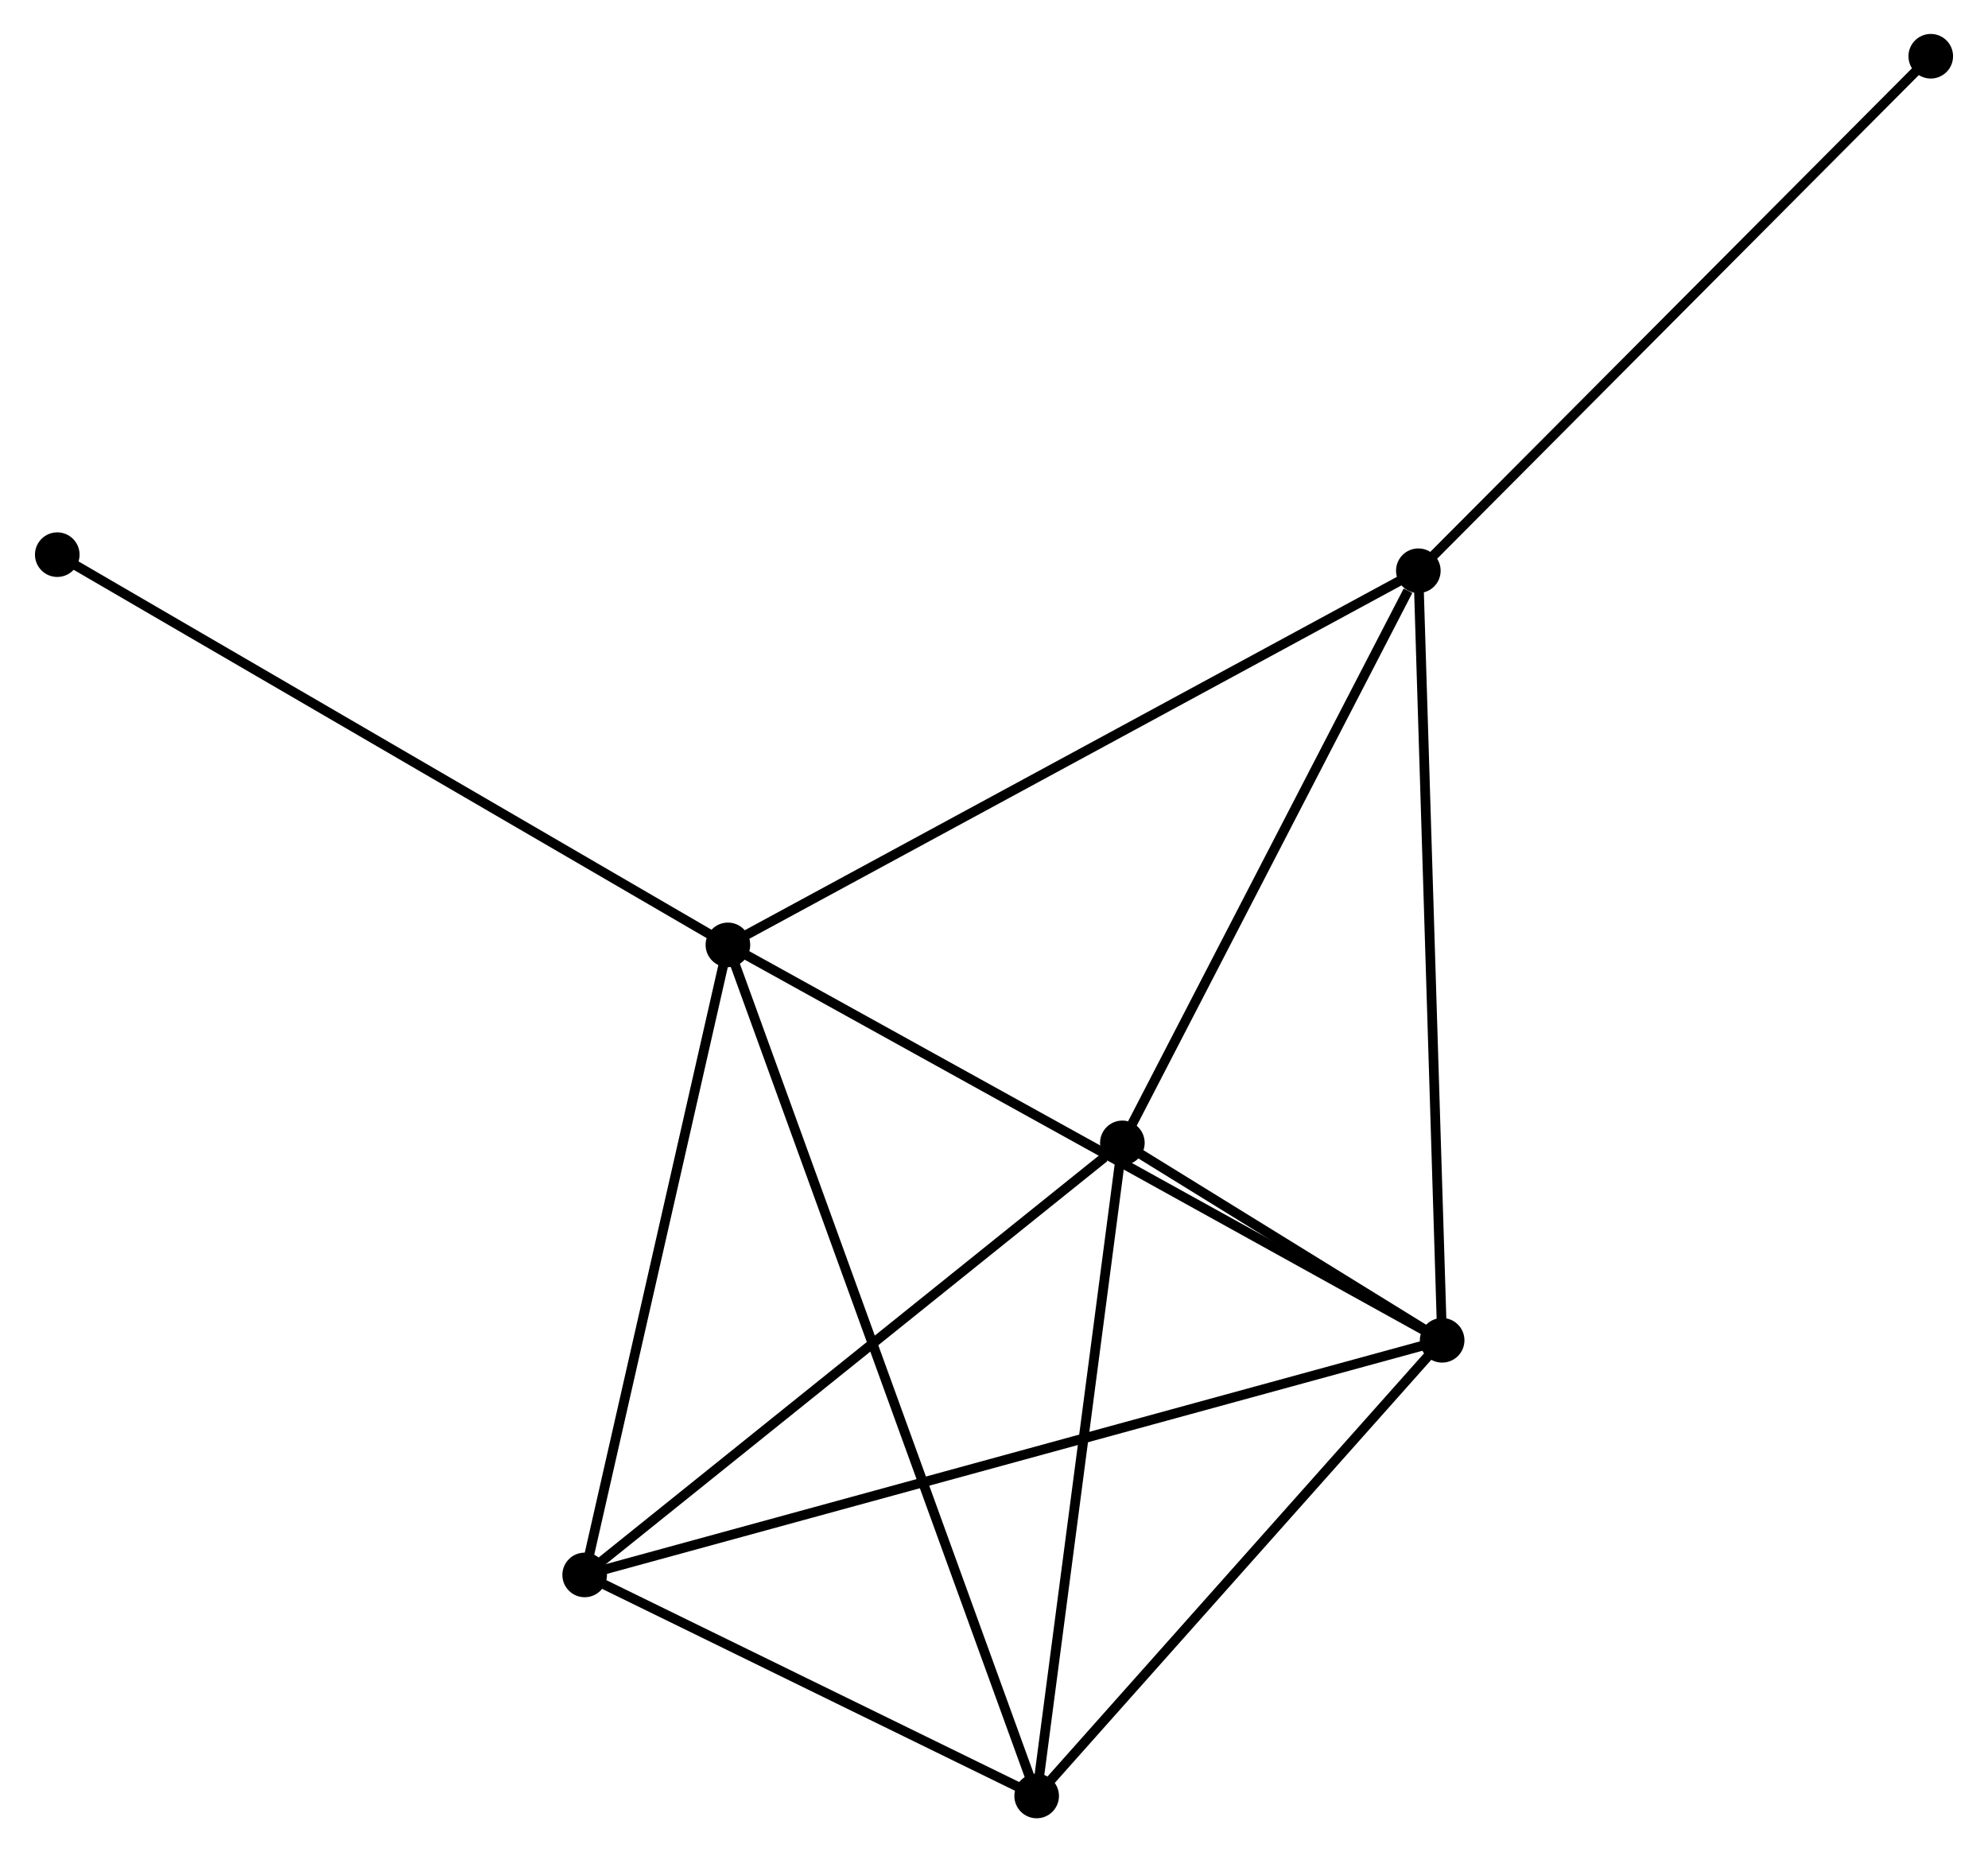 <?xml version="1.0" encoding="UTF-8" standalone="no"?>
<!DOCTYPE svg PUBLIC "-//W3C//DTD SVG 1.1//EN"
 "http://www.w3.org/Graphics/SVG/1.1/DTD/svg11.dtd">
<!-- Generated by graphviz version 2.36.0 (20140111.2315)
 -->
<!-- Title: %3 Pages: 1 -->
<svg width="205pt" height="191pt"
 viewBox="0.00 0.00 204.81 191.02" xmlns="http://www.w3.org/2000/svg" xmlns:xlink="http://www.w3.org/1999/xlink">
<g id="graph0" class="graph" transform="scale(1 1) rotate(0) translate(4 187.021)">
<title>%3</title>
<!-- 0 -->
<g id="node1" class="node"><title>0</title>
<ellipse fill="black" stroke="black" cx="70.963" cy="-89.575" rx="1.8" ry="1.8"/>
</g>
<!-- 1 -->
<g id="node2" class="node"><title>1</title>
<ellipse fill="black" stroke="black" cx="144.622" cy="-48.795" rx="1.8" ry="1.8"/>
</g>
<!-- 0&#45;&#45;1 -->
<g id="edge1" class="edge"><title>0&#45;&#45;1</title>
<path fill="none" stroke="black" d="M72.783,-88.567C82.974,-82.925 132.841,-55.317 142.865,-49.767"/>
</g>
<!-- 3 -->
<g id="node3" class="node"><title>3</title>
<ellipse fill="black" stroke="black" cx="56.191" cy="-24.597" rx="1.8" ry="1.8"/>
</g>
<!-- 0&#45;&#45;3 -->
<g id="edge2" class="edge"><title>0&#45;&#45;3</title>
<path fill="none" stroke="black" d="M70.536,-87.7C68.379,-78.212 58.686,-35.57 56.591,-26.356"/>
</g>
<!-- 4 -->
<g id="node4" class="node"><title>4</title>
<ellipse fill="black" stroke="black" cx="142.167" cy="-128.161" rx="1.8" ry="1.8"/>
</g>
<!-- 0&#45;&#45;4 -->
<g id="edge3" class="edge"><title>0&#45;&#45;4</title>
<path fill="none" stroke="black" d="M72.723,-90.529C82.574,-95.867 130.779,-121.99 140.469,-127.241"/>
</g>
<!-- 5 -->
<g id="node5" class="node"><title>5</title>
<ellipse fill="black" stroke="black" cx="102.805" cy="-1.8" rx="1.8" ry="1.8"/>
</g>
<!-- 0&#45;&#45;5 -->
<g id="edge4" class="edge"><title>0&#45;&#45;5</title>
<path fill="none" stroke="black" d="M71.628,-87.741C75.772,-76.318 98.01,-15.017 102.144,-3.623"/>
</g>
<!-- 7 -->
<g id="node6" class="node"><title>7</title>
<ellipse fill="black" stroke="black" cx="1.8" cy="-129.819" rx="1.8" ry="1.8"/>
</g>
<!-- 0&#45;&#45;7 -->
<g id="edge5" class="edge"><title>0&#45;&#45;7</title>
<path fill="none" stroke="black" d="M69.253,-90.57C59.767,-96.089 13.673,-122.91 3.704,-128.711"/>
</g>
<!-- 1&#45;&#45;3 -->
<g id="edge7" class="edge"><title>1&#45;&#45;3</title>
<path fill="none" stroke="black" d="M142.775,-48.289C131.267,-45.14 69.507,-28.24 58.028,-25.099"/>
</g>
<!-- 1&#45;&#45;4 -->
<g id="edge8" class="edge"><title>1&#45;&#45;4</title>
<path fill="none" stroke="black" d="M144.562,-50.757C144.222,-61.737 142.56,-115.467 142.226,-126.268"/>
</g>
<!-- 1&#45;&#45;5 -->
<g id="edge9" class="edge"><title>1&#45;&#45;5</title>
<path fill="none" stroke="black" d="M143.231,-47.231C136.882,-40.096 110.693,-10.664 104.244,-3.418"/>
</g>
<!-- 2 -->
<g id="node7" class="node"><title>2</title>
<ellipse fill="black" stroke="black" cx="111.644" cy="-69.156" rx="1.8" ry="1.8"/>
</g>
<!-- 1&#45;&#45;2 -->
<g id="edge6" class="edge"><title>1&#45;&#45;2</title>
<path fill="none" stroke="black" d="M142.849,-49.889C137.07,-53.458 118.828,-64.72 113.268,-68.153"/>
</g>
<!-- 3&#45;&#45;5 -->
<g id="edge13" class="edge"><title>3&#45;&#45;5</title>
<path fill="none" stroke="black" d="M58.194,-23.617C65.862,-19.867 93.297,-6.45 100.861,-2.751"/>
</g>
<!-- 6 -->
<g id="node8" class="node"><title>6</title>
<ellipse fill="black" stroke="black" cx="195.013" cy="-181.221" rx="1.8" ry="1.8"/>
</g>
<!-- 4&#45;&#45;6 -->
<g id="edge14" class="edge"><title>4&#45;&#45;6</title>
<path fill="none" stroke="black" d="M143.474,-129.473C150.721,-136.75 185.941,-172.112 193.559,-179.761"/>
</g>
<!-- 2&#45;&#45;3 -->
<g id="edge10" class="edge"><title>2&#45;&#45;3</title>
<path fill="none" stroke="black" d="M109.799,-67.673C101.23,-60.787 65.402,-31.998 57.667,-25.783"/>
</g>
<!-- 2&#45;&#45;4 -->
<g id="edge11" class="edge"><title>2&#45;&#45;4</title>
<path fill="none" stroke="black" d="M112.525,-70.858C116.904,-79.323 136.315,-116.847 141.099,-126.096"/>
</g>
<!-- 2&#45;&#45;5 -->
<g id="edge12" class="edge"><title>2&#45;&#45;5</title>
<path fill="none" stroke="black" d="M111.389,-67.212C110.099,-57.377 104.298,-13.175 103.044,-3.623"/>
</g>
</g>
</svg>
